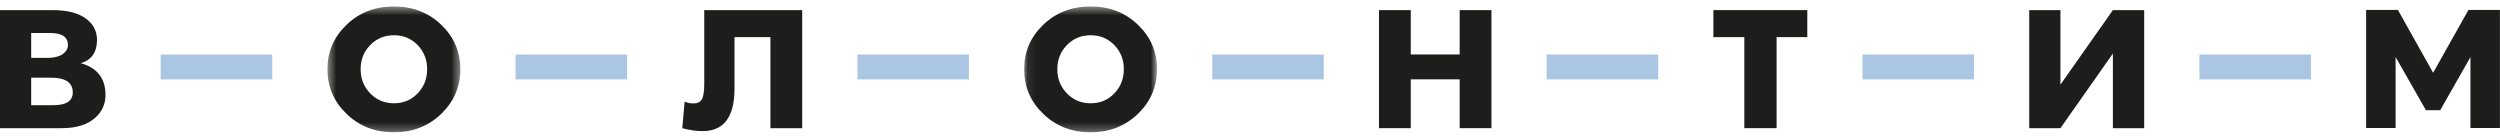 <?xml version="1.0" encoding="UTF-8"?>
<svg width="304px" height="17px" viewBox="0 0 304 17" version="1.1" xmlns="http://www.w3.org/2000/svg" xmlns:xlink="http://www.w3.org/1999/xlink">
    <!-- Generator: Sketch 47 (45396) - http://www.bohemiancoding.com/sketch -->
    <title>Page 1 Copy 22</title>
    <desc>Created with Sketch.</desc>
    <defs>
        <polygon id="path-1" points="0.433 15.725 16.595 15.725 16.595 0.424 0.433 0.424 0.433 15.725"></polygon>
        <polygon id="path-3" points="0.084 15.725 16.246 15.725 16.246 0.424 0.084 0.424 0.084 15.725"></polygon>
    </defs>
    <g id="Page-1" stroke="none" stroke-width="1" fill="none" fill-rule="evenodd">
        <g id="1366(1)-copy-12" transform="translate(-70, -1558)">
            <g id="Group-3" transform="translate(0, 1530)">
                <g id="Group-18-Copy-3">
                    <g id="Page-1-Copy-22" transform="translate(70, 28)">
                        <polygon id="Fill-1" fill="#1D1D1B" points="300.163 1.211 295.869 8.849 291.589 1.211 287.721 1.211 287.721 15.565 291.305 15.565 291.305 6.937 294.992 13.398 296.734 13.398 300.407 6.937 300.407 15.565 303.991 15.565 303.991 1.211"></polygon>
                        <g id="Group-26" transform="translate(0, 0.362)">
                            <path d="M8.849,10.878 C8.849,9.683 7.968,9.085 6.206,9.085 L3.793,9.085 L3.793,12.427 L6.493,12.427 C8.064,12.427 8.849,11.91 8.849,10.878 Z M8.26,5.113 C8.26,4.138 7.537,3.651 6.091,3.651 L3.793,3.651 L3.793,6.676 L5.818,6.676 C6.575,6.676 7.178,6.523 7.628,6.217 C8.05,5.922 8.26,5.553 8.26,5.113 Z M12.829,11.193 C12.829,12.274 12.426,13.182 11.622,13.918 C10.674,14.788 9.309,15.223 7.528,15.223 L0,15.223 L0,0.868 L6.378,0.868 C8.255,0.868 9.663,1.251 10.602,2.016 C11.397,2.656 11.794,3.483 11.794,4.497 C11.794,5.988 11.138,6.929 9.826,7.322 C11.827,7.886 12.829,9.177 12.829,11.193 Z" id="Fill-2" fill="#1D1D1B"></path>
                            <g id="Group-6" transform="translate(39.383, 0)">
                                <mask id="mask-2" fill="white">
                                    <use xlink:href="#path-1"></use>
                                </mask>
                                <g id="Clip-5"></g>
                                <path d="M12.558,8.053 C12.558,6.896 12.172,5.919 11.402,5.12 C10.631,4.322 9.671,3.923 8.521,3.923 C7.372,3.923 6.41,4.322 5.634,5.12 C4.858,5.919 4.47,6.896 4.47,8.053 C4.47,9.21 4.858,10.19 5.634,10.993 C6.41,11.795 7.372,12.197 8.521,12.197 C9.671,12.197 10.631,11.795 11.402,10.993 C12.172,10.19 12.558,9.21 12.558,8.053 M16.595,8.053 C16.595,10.156 15.834,11.953 14.311,13.445 C12.75,14.965 10.82,15.725 8.521,15.725 C6.203,15.725 4.269,14.965 2.718,13.445 C1.195,11.963 0.433,10.166 0.433,8.053 C0.433,5.95 1.195,4.163 2.718,2.69 C4.269,1.18 6.203,0.424 8.521,0.424 C10.829,0.424 12.759,1.18 14.311,2.69 C15.834,4.163 16.595,5.95 16.595,8.053" id="Fill-4" fill="#1D1D1B" mask="url(#mask-2)"></path>
                            </g>
                            <path d="M97.547,15.223 L93.683,15.223 L93.683,4.153 L89.315,4.153 L89.315,10.405 C89.315,13.856 88.022,15.581 85.437,15.581 C84.67,15.581 83.846,15.462 82.966,15.223 L83.252,11.997 C83.56,12.14 83.923,12.212 84.345,12.212 C84.795,12.212 85.115,12.068 85.307,11.782 C85.527,11.447 85.637,10.818 85.637,9.891 L85.637,0.869 L97.547,0.869 L97.547,15.223 Z" id="Fill-7" fill="#1D1D1B"></path>
                            <g id="Group-11" transform="translate(124.45, 0)">
                                <mask id="mask-4" fill="white">
                                    <use xlink:href="#path-3"></use>
                                </mask>
                                <g id="Clip-10"></g>
                                <path d="M12.209,8.053 C12.209,6.896 11.823,5.919 11.052,5.12 C10.282,4.322 9.321,3.923 8.173,3.923 C7.023,3.923 6.061,4.322 5.285,5.12 C4.509,5.919 4.121,6.896 4.121,8.053 C4.121,9.21 4.509,10.19 5.285,10.993 C6.061,11.795 7.023,12.197 8.173,12.197 C9.321,12.197 10.282,11.795 11.052,10.993 C11.823,10.19 12.209,9.21 12.209,8.053 M16.246,8.053 C16.246,10.156 15.484,11.953 13.962,13.445 C12.401,14.965 10.471,15.725 8.173,15.725 C5.855,15.725 3.92,14.965 2.368,13.445 C0.846,11.963 0.084,10.166 0.084,8.053 C0.084,5.95 0.846,4.163 2.368,2.69 C3.92,1.18 5.855,0.424 8.173,0.424 C10.48,0.424 12.41,1.18 13.962,2.69 C15.484,4.163 16.246,5.95 16.246,8.053" id="Fill-9" fill="#1D1D1B" mask="url(#mask-4)"></path>
                            </g>
                            <polygon id="Fill-12" fill="#1D1D1B" points="181.36 15.223 177.495 15.223 177.495 9.286 171.548 9.286 171.548 15.223 167.684 15.223 167.684 0.869 171.548 0.869 171.548 6.261 177.495 6.261 177.495 0.869 181.36 0.869"></polygon>
                            <polygon id="Fill-14" fill="#1D1D1B" points="219.768 4.153 216.033 4.153 216.033 15.223 212.111 15.223 212.111 4.153 208.348 4.153 208.348 0.868 219.768 0.868"></polygon>
                            <polygon id="Fill-16" fill="#1D1D1B" points="260.733 15.223 256.926 15.223 256.926 6.146 250.548 15.223 246.755 15.223 246.755 0.869 250.548 0.869 250.548 9.931 256.926 0.869 260.733 0.869"></polygon>
                            <polygon id="Fill-18" fill="#AAC6E3" points="19.542 9.296 33.104 9.296 33.104 6.269 19.542 6.269"></polygon>
                            <polygon id="Fill-20" fill="#AAC6E3" points="62.69 9.296 76.252 9.296 76.252 6.269 62.69 6.269"></polygon>
                            <polygon id="Fill-21" fill="#AAC6E3" points="104.26 9.296 117.822 9.296 117.822 6.269 104.26 6.269"></polygon>
                            <polygon id="Fill-22" fill="#AAC6E3" points="147.409 9.296 160.97 9.296 160.97 6.269 147.409 6.269"></polygon>
                            <polygon id="Fill-23" fill="#AAC6E3" points="188.073 9.296 201.635 9.296 201.635 6.269 188.073 6.269"></polygon>
                            <polygon id="Fill-24" fill="#AAC6E3" points="226.481 9.296 240.043 9.296 240.043 6.269 226.481 6.269"></polygon>
                            <polygon id="Fill-25" fill="#AAC6E3" points="267.446 9.296 281.008 9.296 281.008 6.269 267.446 6.269"></polygon>
                        </g>
                    </g>
                </g>
            </g>
        </g>
    </g>
</svg>